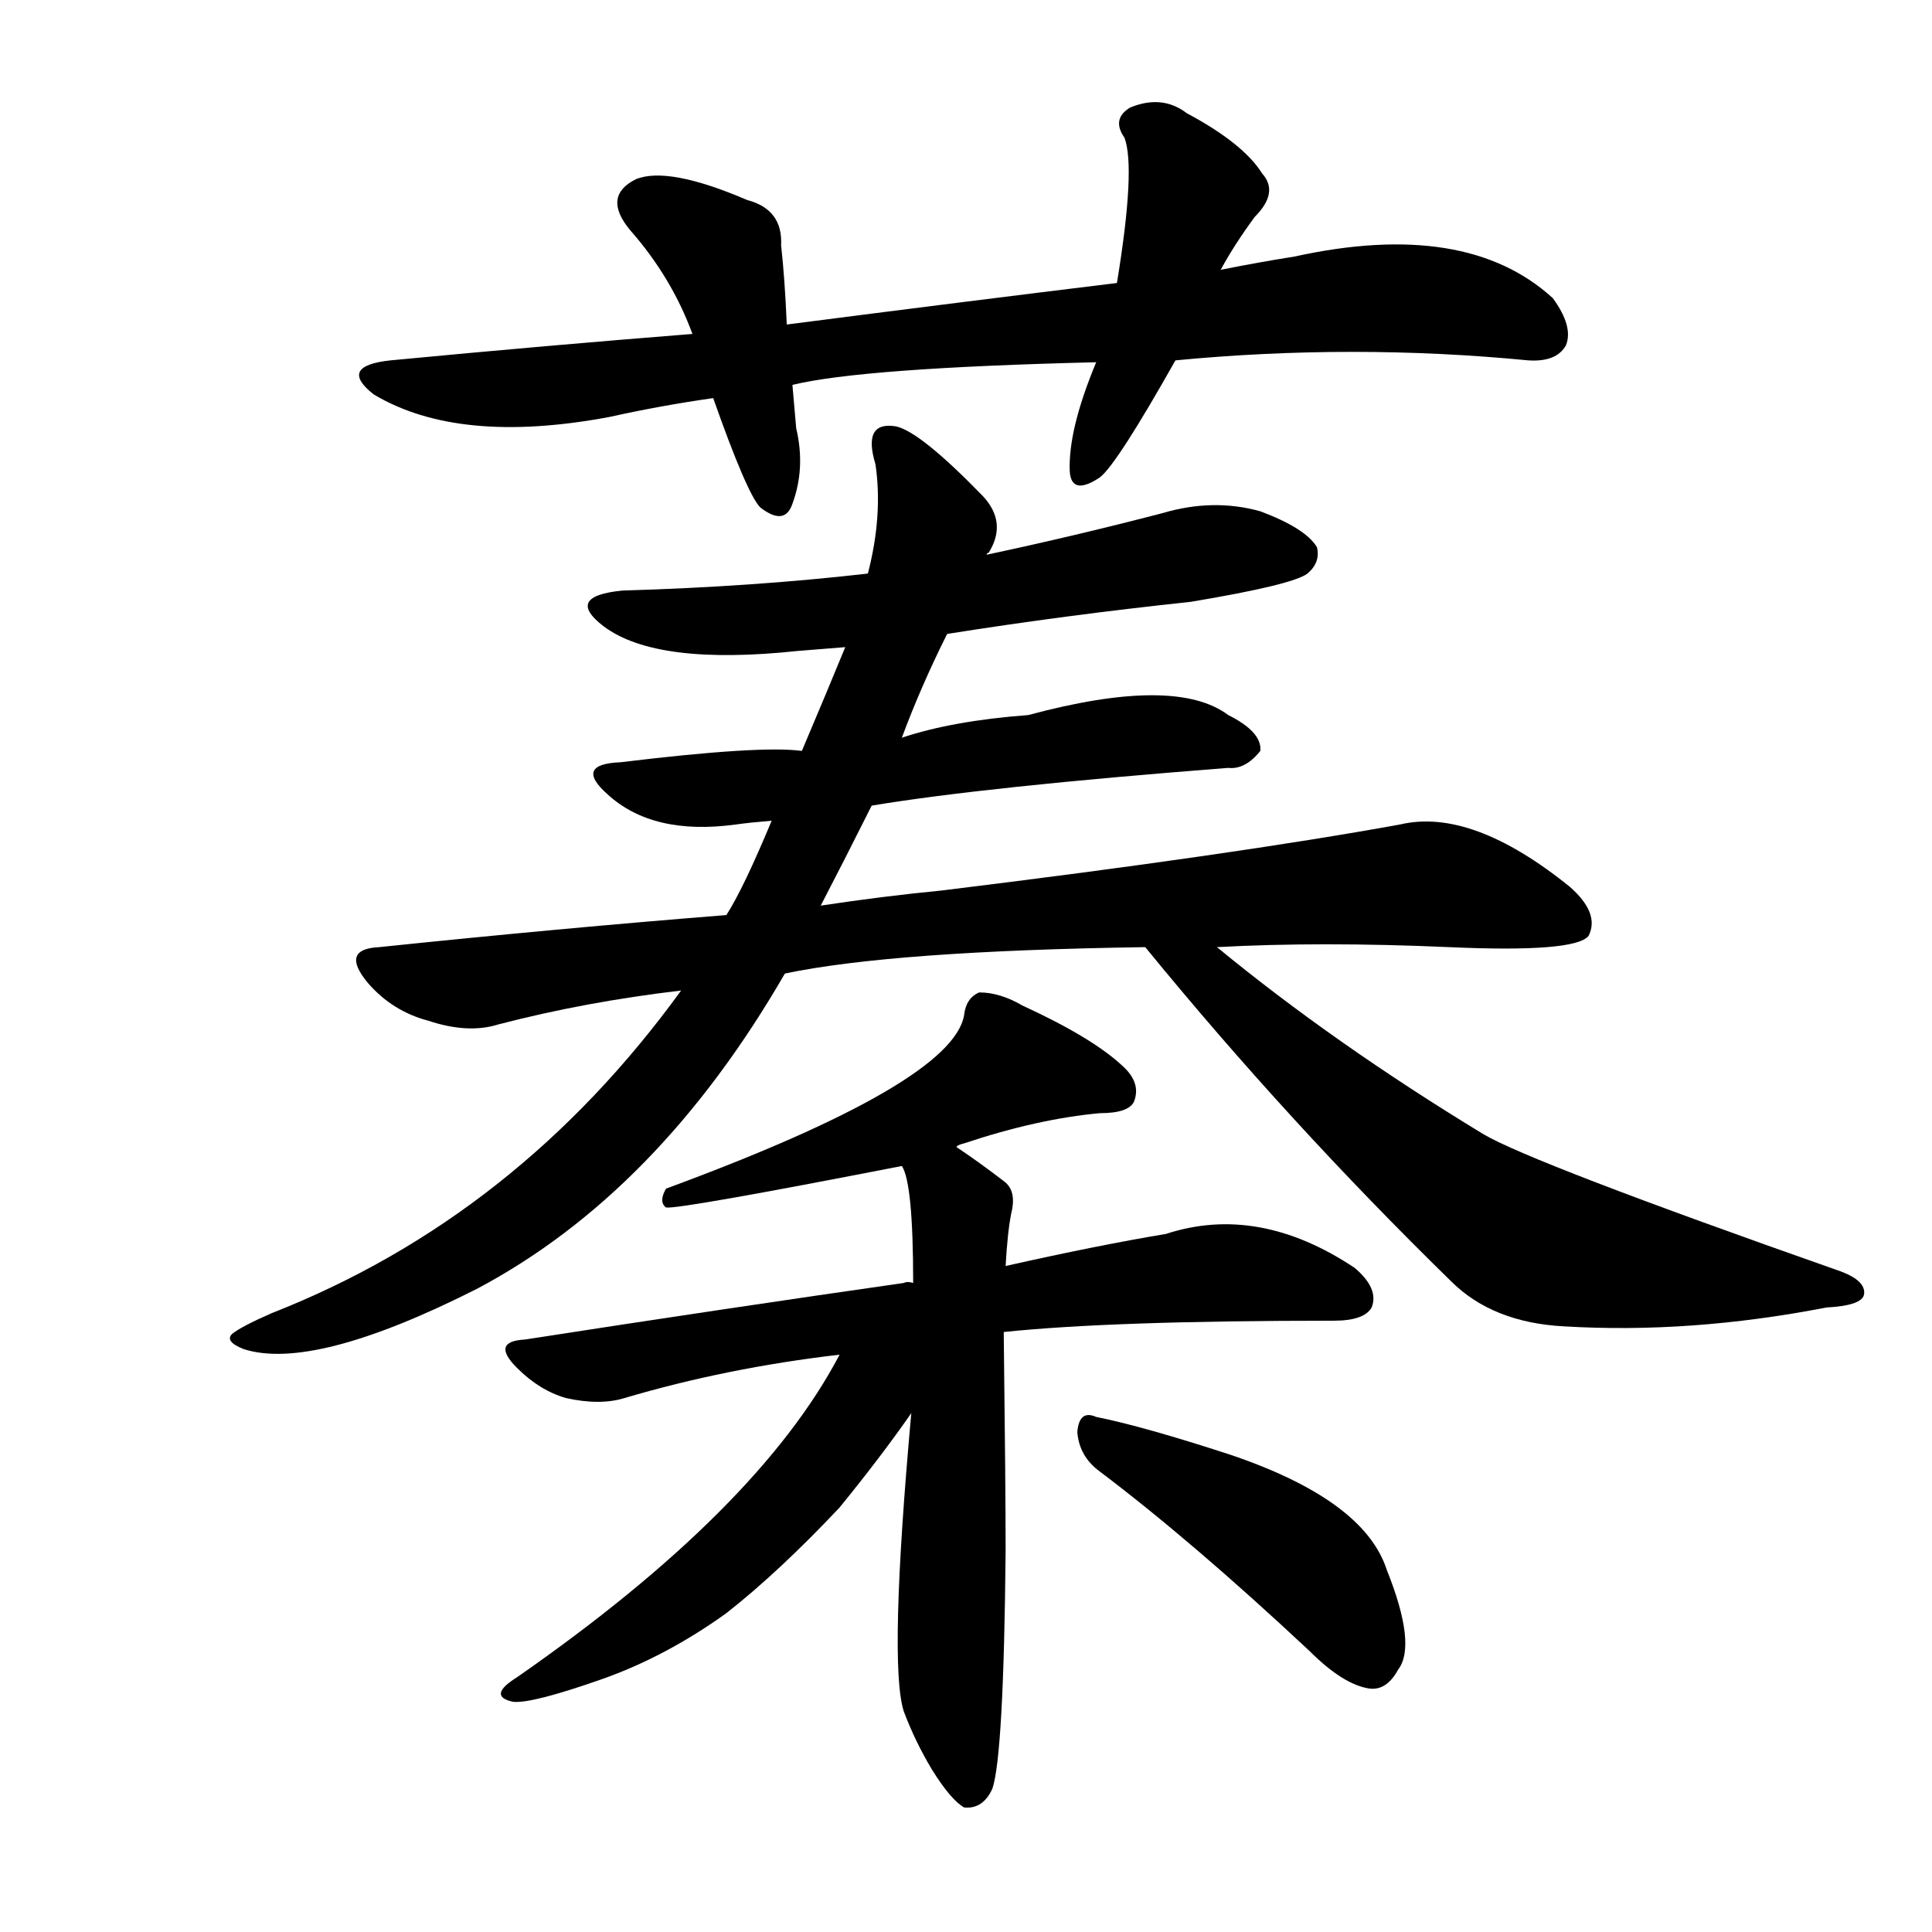 <svg version="1.1" viewBox="0 0 1024 1024" xmlns="http://www.w3.org/2000/svg">
  
  <g transform="scale(1, -1) translate(0, -900)">
    <style type="text/css">
        .origin {display:none;}
        .hide {display:none;}
        .stroke {fill: #000000;}
    </style>

    <path d="M 623 709 Q 717 718 810 709 Q 825 708 830 717 Q 834 727 823 742 Q 777 784 686 764 Q 667 761 647 757 L 592 750 Q 510 740 417 728 L 367 723 Q 291 717 207 709 Q 179 706 198 691 Q 243 664 323 679 Q 350 685 378 689 L 420 696 Q 457 705 581 708 L 623 709 Z" fill="lightgray" class="stroke"/>
    <path d="M 417 728 Q 416 752 414 770 Q 415 789 396 794 Q 354 812 337 805 Q 319 796 334 778 Q 356 753 367 723 L 378 689 Q 396 638 403 631 Q 416 621 420 633 Q 427 652 422 673 Q 421 685 420 696 L 417 728 Z" fill="lightgray" class="stroke"/>
    <path d="M 647 757 Q 654 770 665 785 Q 678 798 669 808 Q 659 824 629 840 Q 616 850 599 843 Q 589 837 596 827 Q 602 811 592 750 L 581 708 Q 566 672 567 650 Q 568 637 583 647 Q 592 654 623 709 L 647 757 Z" fill="lightgray" class="stroke"/>
    <path d="M 502 564 Q 565 574 631 581 Q 685 590 693 596 Q 700 602 698 610 Q 692 620 668 629 Q 643 636 616 628 Q 570 616 523 606 L 460 596 Q 399 589 330 587 Q 299 584 320 568 Q 348 547 423 555 Q 435 556 448 557 L 502 564 Z" fill="lightgray" class="stroke"/>
    <path d="M 462 473 Q 522 483 651 493 Q 660 492 668 502 Q 669 512 651 521 Q 623 542 545 521 Q 505 518 478 509 L 425 502 Q 403 505 329 496 Q 304 495 322 479 Q 346 457 390 463 Q 397 464 409 465 L 462 473 Z" fill="lightgray" class="stroke"/>
    <path d="M 645 398 Q 700 401 768 398 Q 835 395 842 404 Q 848 416 832 430 Q 780 472 742 463 Q 654 447 499 428 Q 468 425 435 420 L 385 415 Q 297 408 201 398 Q 180 397 195 379 Q 208 364 227 359 Q 248 352 264 357 Q 310 369 361 375 L 416 384 Q 473 396 607 398 L 645 398 Z" fill="lightgray" class="stroke"/>
    <path d="M 435 420 Q 448 445 462 473 L 478 509 Q 488 536 502 564 L 523 606 Q 523 607 524 607 Q 534 623 521 637 Q 488 671 475 674 Q 457 677 464 654 Q 468 627 460 596 L 448 557 Q 439 535 425 502 L 409 465 Q 394 429 385 415 L 361 375 Q 274 255 144 204 Q 128 197 123 193 Q 119 189 129 185 Q 166 173 253 217 Q 349 268 416 384 L 435 420 Z" fill="lightgray" class="stroke"/>
    <path d="M 607 398 Q 683 305 769 221 Q 791 199 829 197 Q 896 193 968 207 Q 987 208 988 214 Q 989 221 976 226 Q 811 284 786 299 Q 707 347 645 398 C 622 417 588 421 607 398 Z" fill="lightgray" class="stroke"/>
    <path d="M 507 292 Q 507 293 511 294 Q 550 307 583 310 Q 598 310 601 316 Q 605 326 595 335 Q 579 350 542 367 Q 530 374 519 374 Q 512 371 511 362 Q 505 326 353 270 Q 349 263 353 260 Q 360 259 478 282 L 507 292 Z" fill="lightgray" class="stroke"/>
    <path d="M 532 194 Q 589 200 707 200 Q 723 200 727 207 Q 731 217 718 228 Q 667 262 618 246 Q 582 240 533 229 L 484 220 Q 481 221 479 220 Q 388 207 278 190 Q 260 189 274 175 Q 286 163 300 159 Q 318 155 331 159 Q 385 175 445 182 L 532 194 Z" fill="lightgray" class="stroke"/>
    <path d="M 483 151 Q 471 18 479 -7 Q 485 -23 494 -38 Q 504 -54 511 -58 Q 521 -59 526 -48 Q 532 -30 533 78 Q 533 112 532 194 L 533 229 Q 534 247 536 257 Q 539 269 532 274 Q 519 284 507 292 C 482 309 469 311 478 282 Q 484 273 484 220 L 483 151 Z" fill="lightgray" class="stroke"/>
    <path d="M 445 182 Q 402 100 274 11 Q 258 1 272 -2 Q 282 -3 319 10 Q 353 22 385 45 Q 413 67 445 101 Q 467 128 483 151 C 512 193 471 230 445 182 Z" fill="lightgray" class="stroke"/>
    <path d="M 583 120 Q 632 83 694 25 Q 712 7 726 5 Q 735 4 741 15 Q 751 28 735 68 Q 723 105 652 129 Q 606 144 581 149 Q 572 153 571 141 Q 572 128 583 120 Z" fill="lightgray" class="stroke"/></g>
</svg>